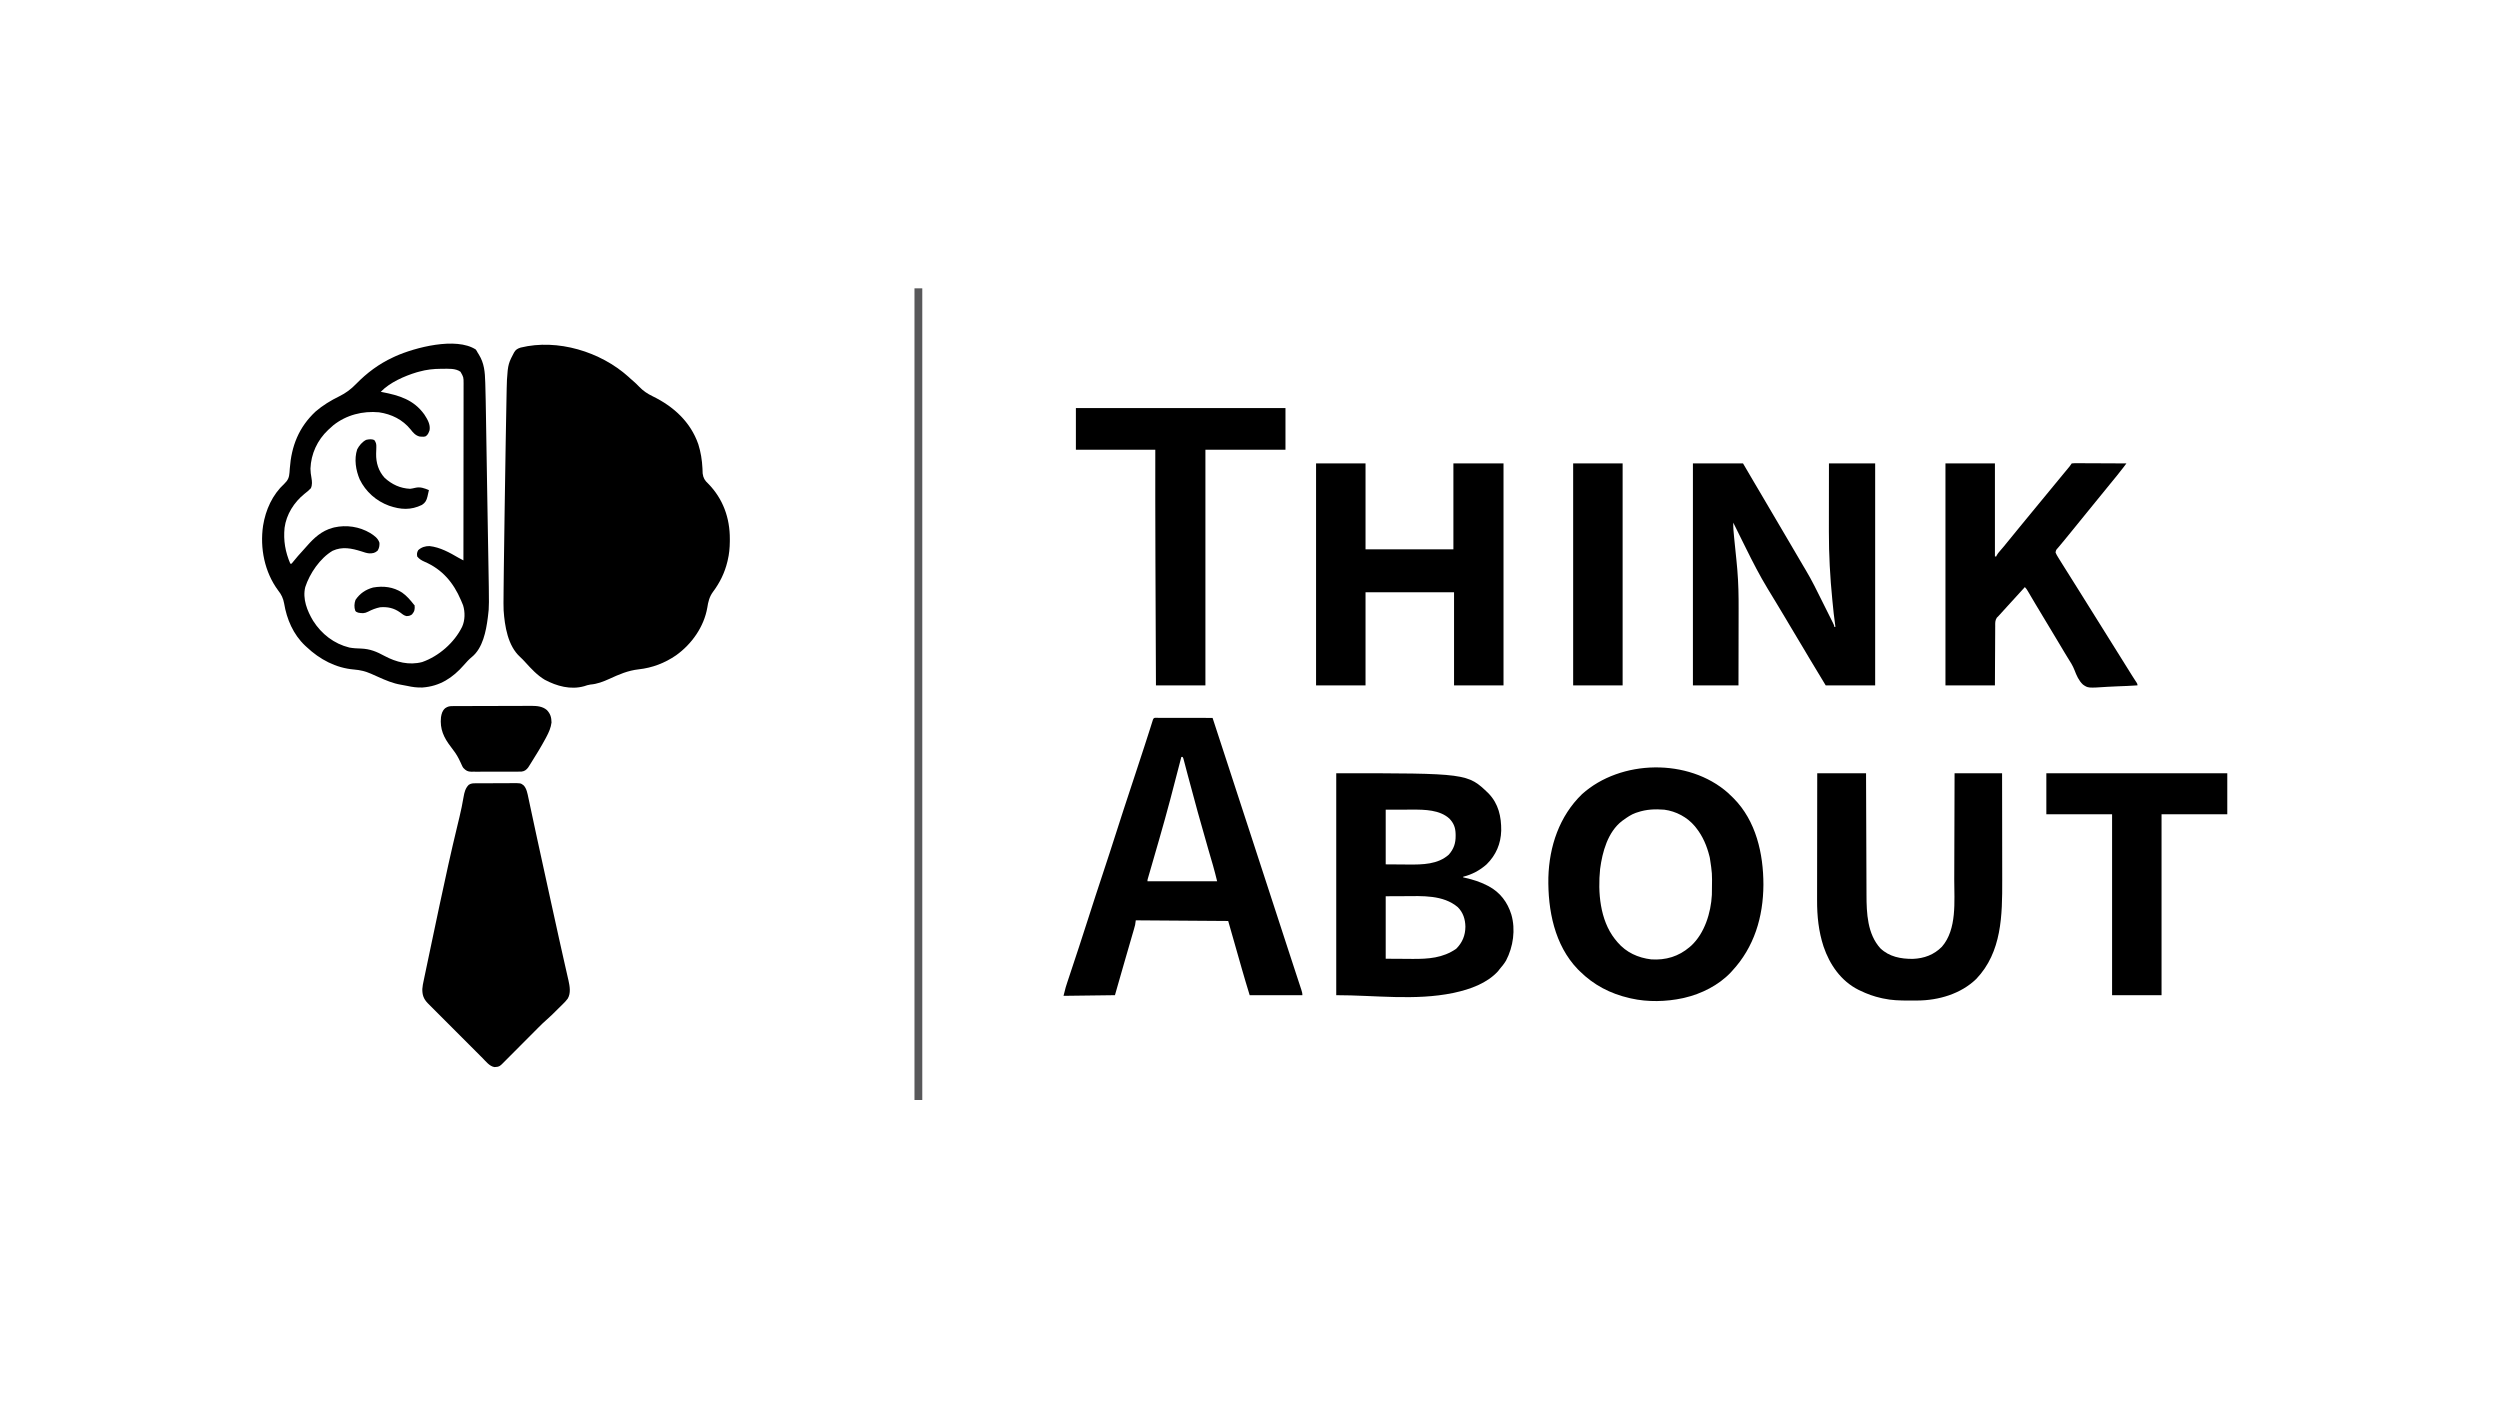 <?xml version="1.0" encoding="UTF-8"?>
<svg version="1.1" xmlns="http://www.w3.org/2000/svg" width="3841" height="2160">
<path d="M0 0 C0.802 0.739 1.604 1.477 2.43 2.238 C4.459 4.103 6.528 5.9 8.625 7.688 C11.455 10.131 14.066 12.717 16.653 15.415 C22.902 21.888 29.272 26.171 37.344 30.098 C69.506 45.748 95.583 69.453 107.571 103.848 C111.356 115.821 113.296 128.087 113.918 140.617 C113.954 141.33 113.991 142.042 114.028 142.777 C114.119 144.747 114.184 146.719 114.246 148.691 C115.086 155.58 117.618 159.706 122.688 164.312 C145.489 187.53 156.15 217.076 156 249.5 C155.995 250.769 155.99 252.039 155.985 253.347 C155.862 263.278 155.034 272.666 152.688 282.312 C152.527 283.001 152.366 283.69 152.2 284.4 C148.102 301.426 140.582 316.637 130.117 330.644 C124.597 338.202 122.794 345.764 121.375 354.938 C116.248 384.386 97.522 410.831 73.477 428.078 C56.1 440.064 36.782 447.407 15.875 449.688 C-0.597 451.549 -14.151 457.468 -29.146 464.354 C-38.447 468.574 -47.877 472.264 -58.129 473.035 C-61.472 473.46 -64.572 474.521 -67.758 475.594 C-88.566 481.448 -109.847 475.519 -128.309 465.723 C-139.91 458.836 -149.195 448.698 -158.209 438.806 C-160.837 435.926 -163.456 433.117 -166.359 430.512 C-185.153 413.405 -189.844 383.372 -191.53 359.186 C-191.841 351.763 -191.743 344.345 -191.648 336.918 C-191.631 334.373 -191.615 331.828 -191.601 329.283 C-191.548 321.135 -191.447 312.987 -191.344 304.84 C-191.3 301.318 -191.259 297.795 -191.219 294.273 C-190.902 267.054 -190.507 239.836 -190.089 212.617 C-189.972 204.909 -189.857 197.201 -189.745 189.492 C-189.303 159.099 -188.831 128.705 -188.312 98.312 C-188.293 97.192 -188.274 96.071 -188.255 94.917 C-188.004 80.221 -187.74 65.527 -187.458 50.832 C-187.377 46.606 -187.299 42.38 -187.225 38.153 C-187.139 33.225 -187.044 28.296 -186.943 23.367 C-186.907 21.58 -186.874 19.793 -186.845 18.006 C-186.696 9.115 -186.338 0.309 -185.378 -8.535 C-185.299 -9.271 -185.219 -10.007 -185.137 -10.766 C-184.414 -16.876 -182.988 -22.162 -180.312 -27.688 C-180.031 -28.271 -179.75 -28.854 -179.459 -29.455 C-178.507 -31.385 -177.513 -33.288 -176.5 -35.188 C-176.04 -36.088 -176.04 -36.088 -175.57 -37.007 C-172.969 -41.624 -170.269 -43.08 -165.312 -44.688 C-108.587 -58.519 -42.679 -38.327 0 0 Z " fill="#000000" transform="translate(965.312,578.688)"/>
<path d="M0 0 C1.257 0.005 1.257 0.005 2.539 0.011 C3.417 0.011 4.295 0.011 5.2 0.01 C8.116 0.011 11.033 0.019 13.949 0.027 C15.966 0.029 17.982 0.03 19.998 0.031 C25.317 0.035 30.635 0.045 35.953 0.056 C41.376 0.066 46.798 0.071 52.221 0.076 C62.869 0.086 73.516 0.103 84.164 0.124 C101.279 52.376 101.279 52.376 109.289 76.999 C114.197 92.086 119.114 107.169 124.039 122.249 C124.539 123.779 124.539 123.779 125.048 125.34 C127.42 132.601 129.792 139.863 132.164 147.124 C134.873 155.416 137.581 163.708 140.289 171.999 C140.789 173.529 140.789 173.529 141.298 175.09 C146.214 190.141 151.12 205.195 156.019 220.252 C160.725 234.713 165.442 249.169 170.164 263.624 C175.458 279.83 180.743 296.039 186.019 312.25 C190.387 325.674 194.765 339.094 199.148 352.513 C200.155 355.597 201.162 358.681 202.168 361.766 C205.193 371.037 208.222 380.306 211.268 389.571 C212.589 393.591 213.906 397.612 215.224 401.633 C215.846 403.531 216.471 405.429 217.097 407.326 C217.956 409.932 218.811 412.54 219.664 415.148 C219.919 415.917 220.175 416.687 220.438 417.479 C221.414 420.478 222.164 422.949 222.164 426.124 C195.434 426.124 168.704 426.124 141.164 426.124 C137.129 412.867 133.102 399.631 129.316 386.304 C128.893 384.818 128.469 383.332 128.044 381.845 C126.948 378.004 125.855 374.162 124.762 370.32 C123.662 366.456 122.561 362.593 121.459 358.73 C119.828 353.01 118.199 347.29 116.57 341.569 C113.773 331.753 110.968 321.939 108.164 312.124 C61.304 311.794 14.444 311.464 -33.836 311.124 C-34.166 313.434 -34.496 315.744 -34.836 318.124 C-35.351 320.197 -35.908 322.26 -36.503 324.311 C-36.845 325.498 -37.187 326.684 -37.539 327.907 C-37.916 329.194 -38.292 330.482 -38.668 331.769 C-39.061 333.126 -39.453 334.482 -39.845 335.839 C-40.677 338.717 -41.512 341.593 -42.349 344.469 C-43.652 348.947 -44.949 353.427 -46.245 357.907 C-47.544 362.394 -48.842 366.881 -50.143 371.367 C-53.801 383.986 -57.421 396.615 -61.023 409.249 C-62.612 414.818 -64.2 420.387 -65.836 426.124 C-91.906 426.454 -117.976 426.784 -144.836 427.124 C-141.391 413.343 -141.391 413.343 -139.271 407.028 C-139.032 406.306 -138.794 405.584 -138.548 404.839 C-137.769 402.482 -136.984 400.128 -136.199 397.773 C-135.642 396.09 -135.085 394.407 -134.529 392.723 C-133.351 389.162 -132.17 385.601 -130.988 382.041 C-127.881 372.685 -124.79 363.322 -121.699 353.96 C-121.394 353.037 -121.089 352.113 -120.775 351.161 C-116.045 336.842 -111.391 322.501 -106.836 308.124 C-99.552 285.155 -91.99 262.278 -84.435 239.396 C-77.481 218.333 -70.543 197.268 -63.836 176.124 C-56.792 153.924 -49.507 131.805 -42.211 109.687 C-41.915 108.789 -41.619 107.891 -41.313 106.966 C-39.843 102.506 -38.372 98.047 -36.901 93.588 C-36.616 92.725 -36.332 91.863 -36.039 90.974 C-35.47 89.251 -34.901 87.527 -34.333 85.803 C-29.746 71.898 -25.178 57.986 -20.648 44.062 C-20.377 43.228 -20.106 42.395 -19.827 41.536 C-17.283 33.718 -14.756 25.894 -12.266 18.058 C-11.688 16.242 -11.688 16.242 -11.098 14.388 C-10.413 12.227 -9.73 10.065 -9.052 7.902 C-8.768 7.003 -8.484 6.105 -8.191 5.179 C-7.951 4.411 -7.71 3.642 -7.462 2.85 C-6.097 -0.914 -3.626 0.007 0 0 Z M36.164 60.124 C35.838 61.395 35.838 61.395 35.506 62.691 C24.865 104.148 14.089 145.534 2.172 186.647 C1.07 190.449 -0.029 194.252 -1.127 198.055 C-1.324 198.738 -1.521 199.421 -1.725 200.124 C-2.729 203.603 -3.733 207.083 -4.737 210.562 C-5.134 211.937 -5.53 213.312 -5.927 214.686 C-6.122 215.363 -6.317 216.039 -6.518 216.736 C-7.675 220.743 -8.835 224.749 -9.998 228.753 C-10.882 231.797 -11.763 234.842 -12.645 237.886 C-12.969 238.998 -13.293 240.11 -13.627 241.255 C-14.066 242.773 -14.066 242.773 -14.513 244.322 C-14.899 245.648 -14.899 245.648 -15.291 247.001 C-15.919 249.082 -15.919 249.082 -15.836 251.124 C19.474 251.124 54.784 251.124 91.164 251.124 C88.13 238.849 88.13 238.849 84.78 226.686 C84.572 225.972 84.364 225.258 84.15 224.521 C83.705 222.994 83.259 221.466 82.811 219.939 C81.826 216.571 80.848 213.201 79.87 209.832 C79.077 207.1 78.283 204.368 77.489 201.637 C66.566 164.038 56.172 126.321 46.163 88.47 C45.927 87.579 45.691 86.688 45.449 85.771 C44.344 81.595 43.242 77.419 42.146 73.241 C41.761 71.783 41.377 70.324 40.992 68.865 C40.661 67.604 40.33 66.344 39.989 65.044 C39.289 62.218 39.289 62.218 38.164 60.124 C37.504 60.124 36.844 60.124 36.164 60.124 Z " fill="#000000" transform="translate(1778.836,1102.876)"/>
<path d="M0 0 C0.741 -0.01 1.481 -0.02 2.244 -0.031 C4.683 -0.059 7.122 -0.057 9.561 -0.052 C11.263 -0.06 12.966 -0.069 14.668 -0.078 C18.234 -0.093 21.8 -0.093 25.366 -0.082 C29.925 -0.07 34.482 -0.104 39.041 -0.151 C42.556 -0.18 46.072 -0.182 49.588 -0.176 C51.268 -0.177 52.948 -0.187 54.628 -0.207 C69.377 -0.363 69.377 -0.363 73.872 3.095 C78.598 7.813 79.92 15.877 81.251 22.124 C81.408 22.848 81.564 23.572 81.725 24.318 C82.246 26.741 82.759 29.167 83.272 31.592 C83.653 33.368 84.034 35.144 84.416 36.919 C85.249 40.796 86.078 44.673 86.905 48.551 C88.971 58.237 91.057 67.919 93.143 77.6 C93.65 79.954 94.157 82.307 94.663 84.66 C101.5 116.41 108.484 148.128 115.467 179.846 C116.621 185.087 117.774 190.327 118.927 195.568 C119.728 199.207 120.529 202.846 121.33 206.486 C122.738 212.88 124.146 219.275 125.549 225.67 C126.31 229.139 127.072 232.607 127.834 236.076 C127.984 236.756 128.133 237.436 128.287 238.136 C130.433 247.891 132.619 257.636 134.829 267.377 C135.755 271.465 136.674 275.554 137.593 279.644 C138.314 282.85 139.041 286.054 139.779 289.257 C140.584 292.758 141.373 296.263 142.159 299.769 C142.514 301.279 142.514 301.279 142.876 302.82 C144.872 311.868 146.728 322.475 141.75 330.812 C139.495 333.885 136.975 336.56 134.241 339.209 C133.644 339.803 133.047 340.397 132.432 341.008 C130.539 342.886 128.632 344.749 126.725 346.612 C125.461 347.864 124.198 349.117 122.936 350.372 C121.705 351.589 120.473 352.806 119.241 354.022 C118.682 354.573 118.123 355.124 117.548 355.692 C114.675 358.498 111.747 361.201 108.701 363.819 C104.793 367.227 101.098 370.797 97.448 374.479 C96.471 375.458 96.471 375.458 95.474 376.457 C94.076 377.859 92.678 379.263 91.282 380.667 C89.074 382.888 86.862 385.106 84.65 387.323 C79.964 392.021 75.282 396.722 70.6 401.424 C65.152 406.896 59.703 412.365 54.25 417.831 C52.068 420.019 49.89 422.209 47.712 424.4 C46.383 425.733 45.054 427.065 43.726 428.396 C43.119 429.008 42.512 429.62 41.887 430.251 C38.242 433.896 36.375 435.695 31.225 435.862 C30.477 435.899 29.73 435.937 28.959 435.975 C21.586 434.711 16.046 427.396 11.045 422.362 C10.114 421.433 9.183 420.504 8.224 419.547 C5.683 417.01 3.147 414.467 0.613 411.923 C-2.045 409.256 -4.709 406.593 -7.373 403.931 C-11.843 399.459 -16.31 394.984 -20.773 390.507 C-25.928 385.336 -31.088 380.171 -36.25 375.009 C-41.757 369.504 -47.26 363.994 -52.761 358.483 C-54.342 356.9 -55.924 355.317 -57.507 353.735 C-60.459 350.781 -63.406 347.824 -66.354 344.866 C-67.664 343.556 -67.664 343.556 -69.002 342.219 C-70.208 341.006 -70.208 341.006 -71.44 339.768 C-72.136 339.07 -72.833 338.372 -73.55 337.653 C-79.869 330.922 -81.763 325.119 -81.674 316.063 C-81.407 311.564 -80.458 307.228 -79.516 302.829 C-79.193 301.269 -79.193 301.269 -78.863 299.677 C-78.147 296.229 -77.418 292.784 -76.689 289.338 C-76.177 286.888 -75.666 284.437 -75.155 281.987 C-73.925 276.09 -72.686 270.196 -71.442 264.303 C-70.434 259.524 -69.429 254.745 -68.427 249.966 C-64.482 231.155 -60.511 212.351 -56.525 193.549 C-56.061 191.361 -55.598 189.173 -55.134 186.985 C-46.445 145.988 -37.458 105.078 -27.609 64.343 C-26.769 60.869 -25.934 57.395 -25.099 53.92 C-24.94 53.261 -24.781 52.602 -24.618 51.923 C-22.144 41.625 -20.011 31.291 -18.262 20.844 C-17.011 13.749 -15.537 7.591 -10.36 2.363 C-6.853 0.119 -4.034 -0.029 0 0 Z " fill="#000000" transform="translate(730.525,1203.451)"/>
<path d="M0 0 C25.41 0 50.82 0 77 0 C82.61 9.57 88.22 19.14 94 29 C98.811 37.142 98.811 37.142 103.625 45.281 C107.972 52.637 112.286 60.012 116.604 67.384 C121.22 75.266 125.848 83.14 130.5 91 C137.262 102.426 143.973 113.881 150.683 125.338 C153.278 129.769 155.877 134.199 158.477 138.629 C159.587 140.522 160.698 142.415 161.808 144.308 C162.823 146.036 163.838 147.764 164.853 149.492 C165.841 151.177 166.829 152.861 167.811 154.549 C169.621 157.657 171.451 160.75 173.315 163.825 C182.782 179.61 190.792 196.168 198.98 212.637 C200.608 215.907 202.244 219.173 203.88 222.44 C205.457 225.591 207.03 228.744 208.602 231.897 C209.352 233.401 210.102 234.903 210.854 236.406 C211.894 238.485 212.929 240.566 213.962 242.649 C214.272 243.266 214.582 243.884 214.901 244.52 C217 248.771 217 248.771 217 251 C217.66 251 218.32 251 219 251 C218.885 250.27 218.769 249.54 218.65 248.788 C216.848 236.84 215.686 224.834 214.5 212.812 C214.334 211.142 214.334 211.142 214.165 209.438 C210.723 174.665 208.828 140.155 208.899 105.205 C208.905 101.488 208.905 97.771 208.907 94.054 C208.91 87.061 208.918 80.067 208.928 73.073 C208.941 63.591 208.947 54.109 208.952 44.626 C208.962 29.751 208.982 14.875 209 0 C232.43 0 255.86 0 280 0 C280 112.53 280 225.06 280 341 C254.92 341 229.84 341 204 341 C184.625 309.087 184.625 309.087 178.457 298.644 C176.493 295.319 174.524 291.998 172.555 288.676 C171.97 287.689 171.97 287.689 171.373 286.682 C167.772 280.607 164.14 274.552 160.5 268.5 C156.462 261.786 152.439 255.064 148.445 248.324 C147.856 247.33 147.856 247.33 147.256 246.316 C146.451 244.958 145.647 243.6 144.842 242.242 C144.441 241.564 144.039 240.886 143.625 240.188 C143.223 239.51 142.822 238.832 142.408 238.133 C137.564 229.96 132.69 221.807 127.741 213.696 C124.883 209.011 122.038 204.318 119.196 199.623 C117.819 197.35 116.439 195.079 115.055 192.81 C102.621 172.355 91.804 151.235 81.217 129.778 C79.045 125.381 76.861 120.991 74.678 116.6 C70.44 108.072 66.216 99.538 62 91 C61.842 98.484 62.465 105.763 63.242 113.203 C63.439 115.15 63.635 117.097 63.831 119.044 C64.243 123.115 64.663 127.186 65.081 131.256 C65.423 134.579 65.762 137.903 66.097 141.227 C66.347 143.7 66.6 146.173 66.859 148.645 C67.274 152.761 67.647 156.878 68 161 C68.085 161.973 68.17 162.947 68.257 163.95 C69.943 183.81 70.275 203.515 70.203 223.432 C70.19 227.586 70.189 231.741 70.187 235.895 C70.181 243.711 70.164 251.526 70.144 259.341 C70.117 269.939 70.107 280.536 70.095 291.134 C70.076 307.756 70.037 324.378 70 341 C46.9 341 23.8 341 0 341 C0 228.47 0 115.94 0 0 Z " fill="#000000" transform="translate(2601,712)"/>
<path d="M0 0 C201.754 0 201.754 0 234 31 C249.387 47.041 253.648 66.606 253.471 88.128 C252.939 108.29 245.405 125.867 231 140 C220.712 149.159 208.407 155.756 195 159 C195 159.33 195 159.66 195 160 C196.887 160.42 196.887 160.42 198.812 160.848 C210.163 163.467 220.593 166.751 231 172 C232.067 172.534 233.135 173.067 234.234 173.617 C251.893 183.179 263.045 197.978 269 217 C275.745 240.142 271.956 266.629 260.93 287.734 C258.069 292.575 254.681 296.768 251 301 C250.216 302.031 249.433 303.062 248.625 304.125 C231.537 322.841 205.708 331.934 181.562 337.188 C180.861 337.342 180.159 337.497 179.436 337.657 C120.838 349.699 59.822 341 0 341 C0 228.47 0 115.94 0 0 Z M76 56 C76 83.72 76 111.44 76 140 C84.869 140.062 93.737 140.124 102.875 140.188 C105.635 140.215 108.394 140.242 111.238 140.27 C132.521 140.393 156.227 140.181 173 125 C180.59 116.348 183.577 107.46 183.438 96.062 C183.429 95.184 183.421 94.305 183.412 93.399 C183.159 83.674 180.668 76.855 173.902 69.746 C159.133 56.19 136.034 55.815 117.113 55.902 C115.538 55.904 115.538 55.904 113.93 55.905 C110.058 55.911 106.185 55.925 102.312 55.938 C89.288 55.968 89.288 55.968 76 56 Z M76 189 C76 220.68 76 252.36 76 285 C86.374 285.062 96.749 285.124 107.438 285.188 C110.676 285.215 113.915 285.242 117.252 285.27 C141.437 285.389 163.694 283.981 184.25 269.75 C193.781 260.219 198.322 249.262 198.438 235.812 C198.245 224.412 194.984 213.994 186.773 205.77 C164.184 186.658 132.086 188.702 104.375 188.875 C90.329 188.937 90.329 188.937 76 189 Z " fill="#000000" transform="translate(2053,1188)"/>
<path d="M0 0 C2.504 2.27 4.927 4.613 7.323 6.995 C8.029 7.694 8.029 7.694 8.749 8.408 C43.353 43.215 54.652 93.708 54.635 141.276 C54.378 190.891 40.46 237.362 6.323 273.995 C5.648 274.736 4.973 275.477 4.277 276.241 C-14.145 295.667 -40.762 309.042 -66.677 314.995 C-67.529 315.191 -68.382 315.387 -69.26 315.589 C-94.431 321.073 -123.461 321.791 -148.677 315.995 C-149.466 315.818 -150.255 315.641 -151.068 315.459 C-180.713 308.645 -206.039 295.451 -227.677 273.995 C-228.612 273.072 -229.548 272.149 -230.512 271.198 C-266.423 233.95 -276.668 180.151 -275.765 130.202 C-274.439 82.329 -258.944 35.966 -224.098 2.171 C-164.473 -51.396 -60.399 -53.199 0 0 Z M-138.677 29.995 C-139.59 30.284 -140.504 30.572 -141.446 30.87 C-148.57 33.383 -154.591 37.591 -160.677 41.995 C-161.632 42.668 -161.632 42.668 -162.606 43.354 C-184.588 60.393 -192.797 90.87 -196.27 117.085 C-199.903 152.839 -196.532 195.233 -173.731 224.51 C-173.053 225.33 -172.375 226.15 -171.677 226.995 C-170.978 227.856 -170.279 228.717 -169.559 229.604 C-156.13 245.376 -137.999 253.578 -117.677 255.995 C-95.501 257.426 -75.585 251.555 -58.677 236.995 C-57.877 236.308 -57.078 235.621 -56.255 234.913 C-35.705 215.816 -25.981 184.31 -24.57 156.921 C-24.513 154.742 -24.486 152.565 -24.473 150.385 C-24.463 149.185 -24.463 149.185 -24.452 147.96 C-24.077 123.798 -24.077 123.798 -27.677 99.995 C-27.975 98.767 -27.975 98.767 -28.279 97.514 C-32.267 81.696 -38.456 66.841 -48.677 53.995 C-49.33 53.166 -49.984 52.337 -50.657 51.483 C-62.44 37.468 -79.525 28.381 -97.677 25.995 C-111.794 24.868 -125.228 25.411 -138.677 29.995 Z " fill="#000000" transform="translate(2654.677,1218.005)"/>
<path d="M0 0 C25.08 0 50.16 0 76 0 C76 43.56 76 87.12 76 132 C120.55 132 165.1 132 211 132 C211 88.44 211 44.88 211 0 C236.41 0 261.82 0 288 0 C288 112.53 288 225.06 288 341 C262.92 341 237.84 341 212 341 C212 293.81 212 246.62 212 198 C167.12 198 122.24 198 76 198 C76 245.19 76 292.38 76 341 C50.92 341 25.84 341 0 341 C0 228.47 0 115.94 0 0 Z " fill="#000000" transform="translate(2022,712)"/>
<path d="M0 0 C1.559 2.285 1.559 2.285 3 5 C3.567 5.9 4.134 6.8 4.719 7.727 C13.075 21.323 14.046 34.548 14.52 50.182 C14.561 51.486 14.602 52.79 14.645 54.133 C15.139 70.235 15.386 86.341 15.641 102.447 C15.714 106.995 15.79 111.543 15.865 116.091 C16.009 124.841 16.151 133.592 16.292 142.342 C16.471 153.464 16.653 164.587 16.835 175.709 C16.902 179.781 16.968 183.853 17.035 187.925 C17.052 188.932 17.068 189.938 17.085 190.975 C17.201 198.081 17.317 205.186 17.432 212.291 C17.801 234.944 18.176 257.596 18.566 280.248 C18.64 284.503 18.712 288.758 18.785 293.013 C18.808 294.381 18.832 295.749 18.855 297.117 C18.901 299.773 18.946 302.428 18.991 305.083 C19.099 311.348 19.207 317.612 19.317 323.877 C20.566 395.213 20.566 395.213 18.812 409 C18.68 410.101 18.548 411.202 18.411 412.337 C15.775 432.747 10.749 458.737 -5.992 472.359 C-10.514 476.054 -14.456 480.325 -18.25 484.75 C-35.416 504.423 -55.193 517.385 -81.973 519.281 C-89.935 519.557 -97.445 518.606 -105.223 516.844 C-108.45 516.123 -111.666 515.548 -114.929 515.022 C-127.393 512.946 -138.533 508.152 -150 503 C-152.997 501.66 -155.997 500.326 -159 499 C-159.675 498.7 -160.351 498.4 -161.046 498.091 C-169.653 494.336 -177.494 492.443 -186.854 491.677 C-214.97 489.334 -239.659 476.214 -260 457 C-260.75 456.314 -261.5 455.628 -262.273 454.922 C-280.472 437.681 -290.41 414.454 -294.481 390.052 C-295.854 382.297 -298.699 376.339 -303.625 370.188 C-324.544 341.931 -331.855 305.19 -326.812 270.688 C-322.854 246.124 -312.479 223.089 -294.022 206.081 C-288.649 201.054 -286.708 196.403 -286.227 189.117 C-286.127 187.781 -286.026 186.446 -285.925 185.11 C-285.853 184.073 -285.853 184.073 -285.779 183.014 C-283.279 148.285 -271.923 119.324 -246.062 95.188 C-235.152 85.791 -222.701 78.242 -209.793 71.922 C-199.619 66.889 -191.897 61.127 -184 53 C-167.232 35.826 -148.851 22.098 -127 12 C-125.291 11.199 -125.291 11.199 -123.547 10.383 C-93.587 -3.064 -30.449 -19.723 0 0 Z M-87 34 C-88.887 34.509 -88.887 34.509 -90.812 35.027 C-109.669 40.737 -132.195 50.635 -146 65 C-145.346 65.125 -144.693 65.251 -144.019 65.38 C-117.707 70.481 -95.433 76.999 -79.051 99.812 C-74.296 107.203 -69.475 115.002 -71 124 C-72.306 127.7 -73.5 130.991 -76.836 133.234 C-79.401 134.142 -81.172 134.136 -83.875 133.875 C-84.697 133.811 -85.52 133.746 -86.367 133.68 C-92.648 132.058 -96.294 127.745 -100.125 122.812 C-112.508 107.611 -129.338 99.337 -148.586 96.465 C-173.766 94.089 -198.941 100.553 -218.875 116.375 C-220.605 117.893 -222.313 119.435 -224 121 C-224.923 121.831 -225.846 122.663 -226.797 123.52 C-243.414 139.196 -253.13 160.172 -254.016 183.035 C-253.997 187.832 -253.342 192.317 -252.496 197.027 C-251.546 202.721 -251.017 207.766 -253.375 213.125 C-256.392 216.429 -259.689 219.009 -263.215 221.75 C-279.155 234.627 -291.027 253.23 -293.785 273.837 C-295.751 293.593 -292.7 310.853 -285 329 C-284.34 329 -283.68 329 -283 329 C-281.628 327.468 -280.328 325.871 -279.062 324.25 C-275.195 319.411 -271.161 314.814 -266.948 310.275 C-264.409 307.539 -261.922 304.776 -259.5 301.938 C-248.405 289.295 -236.662 278.501 -220 274 C-219.178 273.777 -218.355 273.554 -217.508 273.324 C-198.573 269.094 -178.911 272.114 -162.262 281.918 C-156.191 285.793 -150.156 289.812 -148 297 C-147.821 301.579 -148.394 304.982 -150.75 308.938 C-154.819 312.667 -158.234 313.253 -163.708 313.203 C-167.902 312.832 -171.772 311.441 -175.75 310.125 C-190.783 305.421 -205.059 302.347 -220.031 309.242 C-239.338 320.674 -255.166 344.07 -262 365 C-266.448 383.012 -259.053 401.623 -249.834 416.936 C-236.895 437.213 -217.778 452.092 -194.312 457.875 C-188.354 459.014 -182.482 459.241 -176.438 459.438 C-162.386 459.953 -152.341 464.199 -140.103 470.847 C-122.27 480.381 -102.352 485.454 -82.352 480.168 C-56.895 471.297 -32.86 450.327 -21 426 C-16.477 416.143 -16.3 403.326 -19.5 393 C-20.289 390.982 -21.128 388.983 -22 387 C-22.268 386.366 -22.537 385.733 -22.813 385.08 C-34.262 358.233 -51.452 337.797 -78.516 326.13 C-83.221 324.063 -86.7 322.102 -90 318 C-90.656 313.916 -90.484 311.853 -88.438 308.25 C-83.607 303.791 -77.533 301.861 -71 302 C-54.75 303.806 -40.167 312.019 -26.258 320.117 C-23.86 321.503 -21.482 322.781 -19 324 C-18.954 288.449 -18.919 252.898 -18.898 217.346 C-18.895 213.149 -18.893 208.953 -18.89 204.756 C-18.89 203.92 -18.889 203.085 -18.889 202.224 C-18.88 188.694 -18.864 175.164 -18.846 161.635 C-18.827 147.752 -18.816 133.87 -18.812 119.988 C-18.809 111.421 -18.8 102.855 -18.784 94.289 C-18.774 88.415 -18.77 82.541 -18.773 76.667 C-18.774 73.278 -18.771 69.889 -18.762 66.5 C-18.752 62.824 -18.754 59.148 -18.759 55.472 C-18.754 54.403 -18.748 53.334 -18.742 52.232 C-18.756 42.451 -18.756 42.451 -23.5 34.188 C-31.114 28.603 -42.432 29.613 -51.375 29.625 C-52.033 29.625 -52.691 29.625 -53.369 29.626 C-64.979 29.663 -75.817 30.879 -87 34 Z " fill="#000000" transform="translate(731,537)"/>
<path d="M0 0 C25.08 0 50.16 0 76 0 C76 47.19 76 94.38 76 143 C76.66 143 77.32 143 78 143 C78.224 142.466 78.449 141.933 78.68 141.383 C80.439 138.208 82.754 135.599 85.125 132.875 C86.133 131.701 87.139 130.527 88.145 129.352 C88.636 128.777 89.128 128.202 89.635 127.61 C91.404 125.523 93.114 123.394 94.812 121.25 C100.24 114.404 105.83 107.692 111.39 100.954 C113.433 98.474 115.468 95.988 117.5 93.5 C123.037 86.725 128.605 79.975 134.169 73.222 C137.114 69.648 140.057 66.074 143 62.5 C144.167 61.083 145.333 59.667 146.5 58.25 C147.077 57.549 147.655 56.847 148.25 56.125 C167.5 32.75 167.5 32.75 169.253 30.622 C170.41 29.216 171.567 27.811 172.724 26.406 C175.785 22.686 178.851 18.97 181.922 15.258 C182.563 14.482 183.203 13.707 183.863 12.908 C185.094 11.419 186.326 9.931 187.559 8.443 C188.112 7.774 188.665 7.104 189.234 6.414 C189.965 5.532 189.965 5.532 190.71 4.631 C191.885 3.146 192.95 1.576 194 0 C196.722 -0.286 199.215 -0.378 201.938 -0.341 C202.758 -0.341 203.577 -0.341 204.422 -0.342 C207.138 -0.34 209.854 -0.316 212.57 -0.293 C214.451 -0.287 216.331 -0.283 218.212 -0.28 C223.167 -0.269 228.122 -0.239 233.077 -0.206 C238.13 -0.175 243.184 -0.162 248.238 -0.146 C258.159 -0.114 268.079 -0.063 278 0 C277.039 1.283 276.079 2.567 275.117 3.85 C274.582 4.564 274.047 5.279 273.496 6.015 C266.844 14.841 259.698 23.31 252.723 31.881 C251.011 33.986 249.3 36.093 247.59 38.199 C242.192 44.847 236.786 51.489 231.359 58.113 C226.79 63.705 222.241 69.313 217.689 74.919 C214.422 78.943 211.153 82.965 207.885 86.988 C205.126 90.383 202.367 93.779 199.609 97.176 C198.49 98.555 197.37 99.934 196.25 101.312 C195.704 101.985 195.158 102.657 194.596 103.349 C191.553 107.095 188.5 110.832 185.438 114.562 C184.748 115.411 184.058 116.259 183.348 117.133 C181.497 119.393 179.627 121.633 177.746 123.867 C176.622 125.224 175.498 126.58 174.375 127.938 C173.829 128.577 173.283 129.216 172.72 129.875 C169.886 132.969 169.886 132.969 169.163 136.867 C170.231 139.59 171.631 141.925 173.176 144.41 C174.161 146.004 174.161 146.004 175.166 147.629 C175.882 148.774 176.597 149.918 177.312 151.062 C178.047 152.246 178.781 153.429 179.515 154.613 C184.618 162.831 189.773 171.015 194.953 179.184 C198.43 184.67 201.872 190.178 205.312 195.688 C206.258 197.202 206.258 197.202 207.223 198.747 C208.508 200.804 209.792 202.862 211.077 204.919 C214.216 209.947 217.358 214.974 220.5 220 C221.75 222 223 224 224.25 226 C225.178 227.485 225.178 227.485 226.125 229 C261.75 286 261.75 286 263.627 289.003 C264.87 290.993 266.114 292.982 267.357 294.971 C270.583 300.132 273.808 305.294 277.031 310.457 C277.696 311.521 278.36 312.585 279.045 313.682 C280.302 315.694 281.558 317.707 282.814 319.721 C283.391 320.644 283.968 321.568 284.562 322.52 C285.122 323.416 285.681 324.313 286.258 325.237 C287.489 327.19 288.736 329.134 289.992 331.072 C290.634 332.063 291.276 333.053 291.938 334.074 C292.524 334.971 293.111 335.868 293.715 336.792 C295 339 295 339 295 341 C284.606 341.676 274.218 342.189 263.806 342.503 C258.969 342.653 254.146 342.856 249.317 343.188 C218.995 345.215 218.995 345.215 211.233 339.758 C204.869 333.827 201.385 325.705 198.325 317.715 C195.619 310.667 191.683 304.523 187.625 298.188 C186.83 296.894 186.039 295.598 185.254 294.298 C184.637 293.285 184.019 292.273 183.383 291.23 C178.691 283.525 174.094 275.764 169.5 268 C162.89 256.832 156.206 245.713 149.447 234.635 C145.518 228.184 141.63 221.712 137.785 215.211 C137.349 214.473 136.912 213.735 136.462 212.975 C134.326 209.362 132.193 205.747 130.066 202.129 C129.296 200.823 128.525 199.517 127.754 198.211 C127.403 197.61 127.051 197.01 126.689 196.391 C125.272 193.994 123.978 191.978 122 190 C116.83 195.624 111.661 201.248 106.562 206.938 C103.076 210.824 99.547 214.668 96 218.5 C88.421 226.679 88.421 226.679 81 235 C80.311 235.668 79.623 236.336 78.913 237.024 C76.178 241.279 76.427 244.878 76.454 249.839 C76.439 251.318 76.439 251.318 76.423 252.827 C76.393 256.079 76.392 259.33 76.391 262.582 C76.376 264.839 76.359 267.097 76.341 269.354 C76.297 275.29 76.277 281.227 76.262 287.163 C76.239 294.288 76.186 301.414 76.139 308.539 C76.07 319.359 76.039 330.179 76 341 C50.92 341 25.84 341 0 341 C0 228.47 0 115.94 0 0 Z " fill="#000000" transform="translate(2989,712)"/>
<path d="M0 0 C24.75 0 49.5 0 75 0 C75.03 9.158 75.03 9.158 75.06 18.501 C75.127 38.717 75.205 58.934 75.288 79.15 C75.338 91.402 75.384 103.654 75.422 115.906 C75.455 126.593 75.495 137.28 75.543 147.966 C75.568 153.618 75.59 159.269 75.603 164.92 C75.616 170.255 75.639 175.59 75.667 180.926 C75.676 182.868 75.682 184.811 75.684 186.754 C75.72 214.943 77.032 247.008 97 269 C110.706 282.057 128.586 285.379 146.926 285.215 C164.2 284.545 179.375 278.955 191.562 266.562 C214.908 239.715 210.47 196.493 210.506 163.565 C210.516 157.8 210.542 152.034 210.566 146.269 C210.61 135.39 210.638 124.511 210.661 113.632 C210.689 101.23 210.733 88.828 210.778 76.427 C210.87 50.951 210.94 25.476 211 0 C235.09 0 259.18 0 284 0 C284.045 26.297 284.082 52.594 284.104 78.891 C284.114 91.103 284.128 103.316 284.151 115.529 C284.171 126.184 284.184 136.84 284.188 147.496 C284.191 153.128 284.197 158.76 284.211 164.392 C284.346 218.118 283.738 274.644 244.375 316 C220.648 339.041 186.448 349.021 153.891 349.203 C153.05 349.21 152.209 349.217 151.342 349.224 C148.645 349.242 145.948 349.248 143.25 349.25 C141.869 349.251 141.869 349.251 140.46 349.252 C127.098 349.236 114.09 348.938 101 346 C100.201 345.828 99.402 345.657 98.579 345.48 C87.093 342.95 76.562 339.143 66 334 C65.028 333.54 64.056 333.08 63.055 332.605 C36.376 319.111 19.069 293.899 9.688 266.188 C2.094 242.843 -0.319 219.58 -0.227 195.15 C-0.226 193.01 -0.227 190.869 -0.228 188.729 C-0.229 182.972 -0.217 177.215 -0.203 171.458 C-0.19 165.421 -0.189 159.385 -0.187 153.348 C-0.181 141.941 -0.164 130.535 -0.144 119.128 C-0.122 106.131 -0.111 93.135 -0.101 80.138 C-0.08 53.425 -0.043 26.713 0 0 Z " fill="#000000" transform="translate(2792,1188)"/>
<path d="M0 0 C106.26 0 212.52 0 322 0 C322 21.12 322 42.24 322 64 C281.41 64 240.82 64 199 64 C199 183.46 199 302.92 199 426 C173.92 426 148.84 426 123 426 C122.87 395.769 122.742 365.538 122.618 335.307 C122.603 331.664 122.588 328.02 122.573 324.376 C122.568 323.289 122.568 323.289 122.564 322.18 C122.522 312.14 122.48 302.1 122.436 292.06 C122.361 274.663 122.288 257.265 122.219 239.867 C122.216 239.181 122.213 238.494 122.21 237.786 C122.082 205.574 121.983 173.362 121.969 141.149 C121.968 139.945 121.968 138.741 121.967 137.501 C121.959 113 121.984 88.5 122 64 C81.74 64 41.48 64 0 64 C0 42.88 0 21.76 0 0 Z " fill="#000000" transform="translate(1653,627)"/>
<path d="M0 0 C91.74 0 183.48 0 278 0 C278 20.79 278 41.58 278 63 C244.67 63 211.34 63 177 63 C177 154.74 177 246.48 177 341 C151.92 341 126.84 341 101 341 C101 249.26 101 157.52 101 63 C67.67 63 34.34 63 0 63 C0 42.21 0 21.42 0 0 Z " fill="#000000" transform="translate(3144,1188)"/>
<path d="M0 0 C25.08 0 50.16 0 76 0 C76 112.53 76 225.06 76 341 C50.92 341 25.84 341 0 341 C0 228.47 0 115.94 0 0 Z " fill="#000000" transform="translate(2417,712)"/>
<path d="M0 0 C3.96 0 7.92 0 12 0 C12 411.51 12 823.02 12 1247 C8.04 1247 4.08 1247 0 1247 C0 835.49 0 423.98 0 0 Z " fill="#58585A" transform="translate(1405,443)"/>
<path d="M0 0 C1.711 -0.011 1.711 -0.011 3.457 -0.022 C5.337 -0.026 5.337 -0.026 7.254 -0.03 C9.233 -0.04 9.233 -0.04 11.251 -0.05 C15.63 -0.071 20.009 -0.081 24.387 -0.091 C25.897 -0.095 27.407 -0.099 28.917 -0.103 C36.017 -0.123 43.117 -0.137 50.217 -0.145 C58.395 -0.155 66.572 -0.181 74.75 -0.222 C81.081 -0.252 87.411 -0.267 93.742 -0.27 C97.518 -0.272 101.293 -0.281 105.069 -0.306 C108.628 -0.33 112.187 -0.334 115.746 -0.324 C117.658 -0.323 119.571 -0.342 121.483 -0.362 C129.787 -0.312 138.234 0.428 144.747 6.09 C150.283 11.943 151.701 17.303 151.875 25.194 C150.883 33.262 147.693 40.422 143.887 47.522 C143.192 48.836 143.192 48.836 142.482 50.175 C135.685 62.794 128.131 75.012 120.512 87.147 C119.961 88.033 119.41 88.92 118.843 89.833 C118.086 91.017 118.086 91.017 117.313 92.225 C116.888 92.895 116.463 93.564 116.025 94.254 C112.93 98.128 110.674 99.992 105.648 100.662 C104.117 100.689 102.585 100.693 101.053 100.681 C100.214 100.689 99.374 100.698 98.509 100.707 C95.74 100.729 92.972 100.723 90.204 100.714 C88.275 100.719 86.346 100.725 84.416 100.732 C80.376 100.743 76.335 100.738 72.294 100.724 C67.121 100.706 61.949 100.73 56.776 100.765 C52.793 100.787 48.81 100.786 44.827 100.777 C42.92 100.776 41.013 100.783 39.106 100.798 C36.437 100.816 33.769 100.801 31.1 100.778 C29.924 100.796 29.924 100.796 28.724 100.814 C23.004 100.715 20.532 99.218 16.512 95.147 C15.208 93.285 15.208 93.285 14.422 91.546 C14.117 90.897 13.812 90.248 13.498 89.579 C13.193 88.9 12.888 88.221 12.575 87.522 C11.888 86.08 11.196 84.64 10.5 83.202 C10.164 82.504 9.827 81.806 9.479 81.088 C6.101 74.309 1.666 68.312 -2.952 62.345 C-13.692 48.413 -19.855 35.166 -17.957 17.132 C-17.081 11.557 -15.874 7.051 -11.488 3.21 C-7.456 0.438 -4.776 0.021 0 0 Z " fill="#000000" transform="translate(695.488,1084.853)"/>
<path d="M0 0 C2.734 3.708 3.347 6.225 3.188 10.789 C3.164 11.896 3.141 13.004 3.117 14.145 C3.04 16.441 2.962 18.738 2.883 21.035 C2.595 34.883 6.505 47.849 16.051 58.246 C27.326 68.392 39.73 74.228 55 75 C57.673 74.691 60.168 74.176 62.777 73.531 C70.699 71.638 76.695 73.992 84 77 C83.433 79.567 82.847 82.127 82.25 84.688 C82.093 85.409 81.935 86.13 81.773 86.873 C80.392 92.693 78.503 96.395 73.301 99.73 C56.22 108.059 40.667 107.147 22.804 101 C3.024 93.781 -13.12 79.51 -22.375 60.5 C-28.346 46.469 -31.141 29.326 -26.238 14.434 C-23.237 8.535 -18.454 2.887 -12.5 -0.188 C-8.257 -1.173 -4.122 -1.662 0 0 Z " fill="#000000" transform="translate(575,676)"/>
<path d="M0 0 C7.375 5.2 12.595 11.491 18.199 18.551 C18.529 18.881 18.859 19.211 19.199 19.551 C19.715 25.642 19.256 28.683 15.199 33.551 C12.099 35.618 10.199 36.147 6.496 36.066 C2.645 35.202 -0.045 32.796 -3.141 30.438 C-12.71 23.65 -22.267 21.644 -33.801 22.551 C-40.349 23.939 -46.274 26.167 -52.176 29.301 C-57.684 32.193 -61.551 31.993 -67.613 30.801 C-70.801 29.551 -70.801 29.551 -71.98 27.809 C-73.909 22.501 -73.493 16.481 -71.613 11.238 C-64.939 1.342 -56.195 -4.593 -44.586 -7.789 C-28.82 -10.539 -13.598 -8.824 0 0 Z " fill="#000000" transform="translate(617.801,910.449)"/>
</svg>
